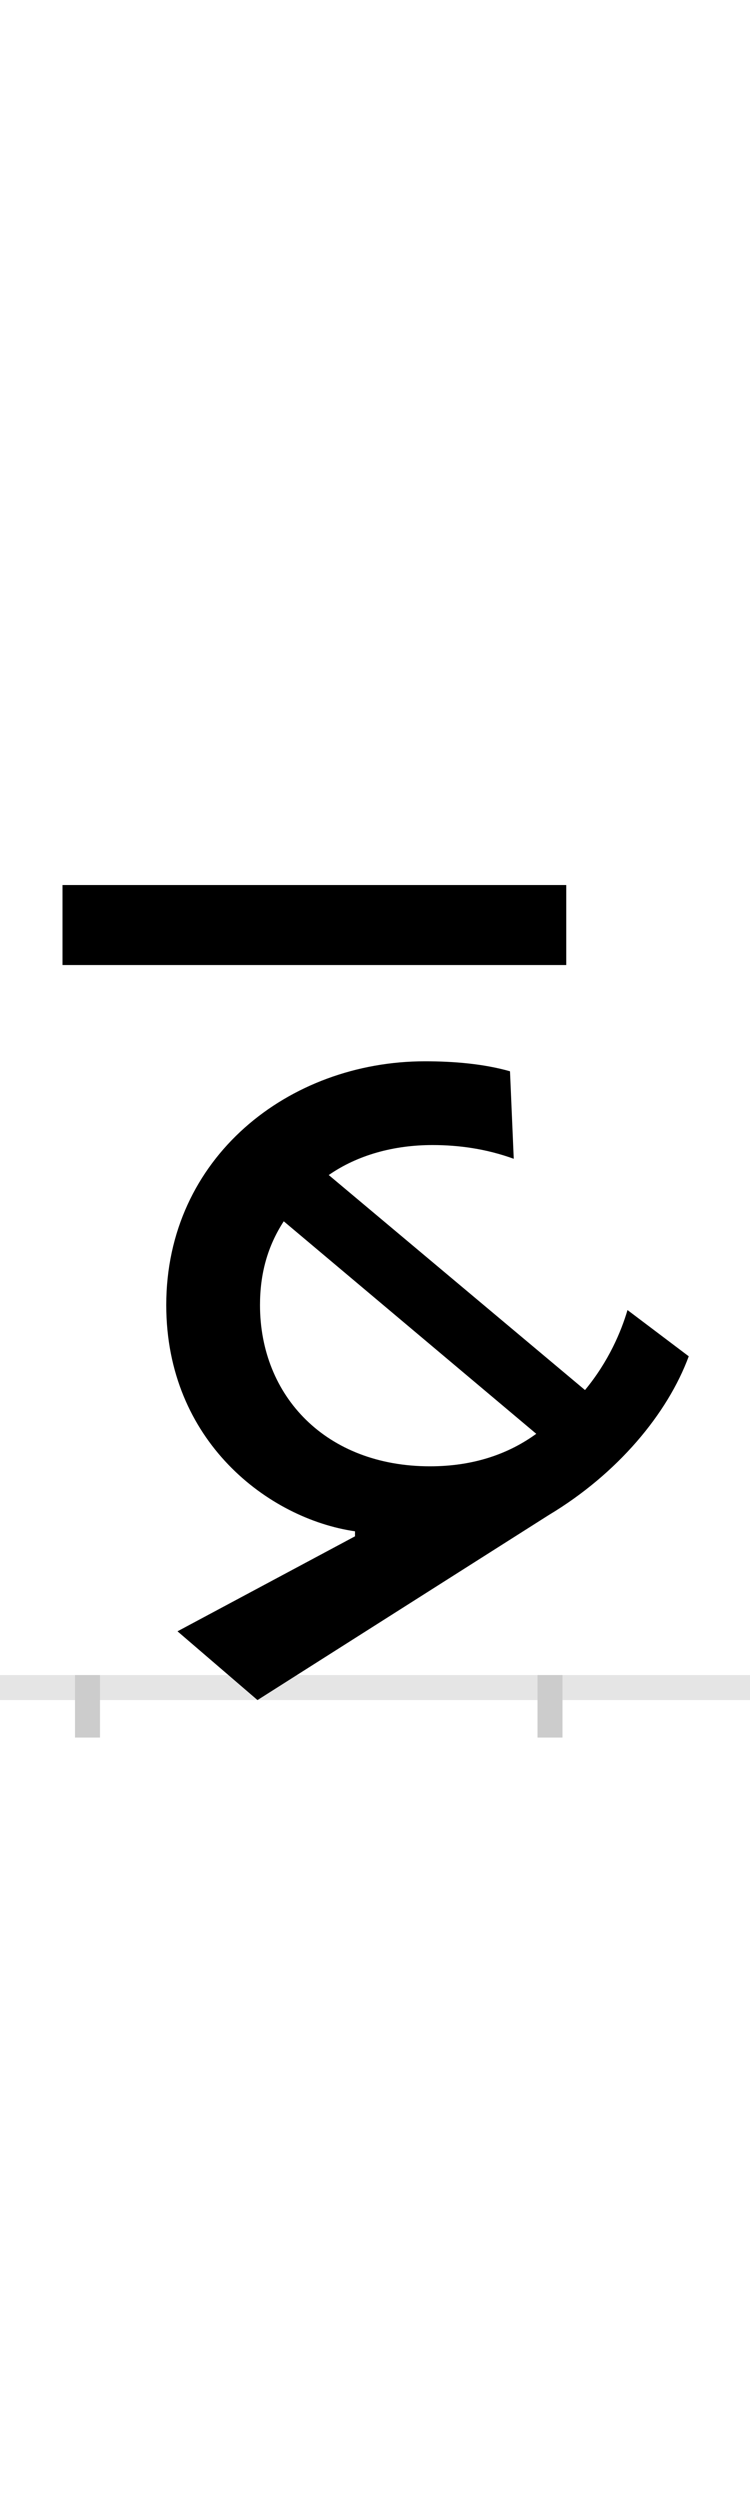 <?xml version="1.0" encoding="UTF-8"?>
<svg height="200.0" version="1.1" width="60.0" xmlns="http://www.w3.org/2000/svg" xmlns:xlink="http://www.w3.org/1999/xlink">
 <rect width="100%" height="100%" fill="#808080" stroke="none"/>
 <path d="M0,0 l60,0 l0,200 l-60,0 Z M0,0" fill="rgb(255,255,255)" transform="matrix(1,0,0,-1,0.0,200.0)"/>
 <path d="M0,0 l60,0" fill="none" stroke="rgb(229,229,229)" stroke-width="2" transform="matrix(1,0,0,-1,0.0,135.0)"/>
 <path d="M0,1 l0,-5" fill="none" stroke="rgb(204,204,204)" stroke-width="2" transform="matrix(1,0,0,-1,7.0,135.0)"/>
 <path d="M0,1 l0,-5" fill="none" stroke="rgb(204,204,204)" stroke-width="2" transform="matrix(1,0,0,-1,44.0,135.0)"/>
 <path d="M136,-10 l233,148 c55,33,95,81,112,127 l-49,37 c-5,-17,-15,-41,-34,-64 l-205,172 c23,16,52,24,83,24 c21,0,43,-3,65,-11 l-3,70 c-21,6,-45,8,-68,8 c-109,0,-207,-77,-207,-195 c0,-109,82,-171,151,-181 l0,-4 l-142,-76 Z M274,177 c-83,0,-136,56,-136,129 c0,25,6,47,19,67 l202,-170 c-22,-16,-50,-26,-85,-26 Z M383,642 l-403,0 l0,-64 l403,0 Z M383,642" fill="rgb(0,0,0)" transform="matrix(0.1,0.0,0.0,-0.1,7.0,135.0)"/>
</svg>